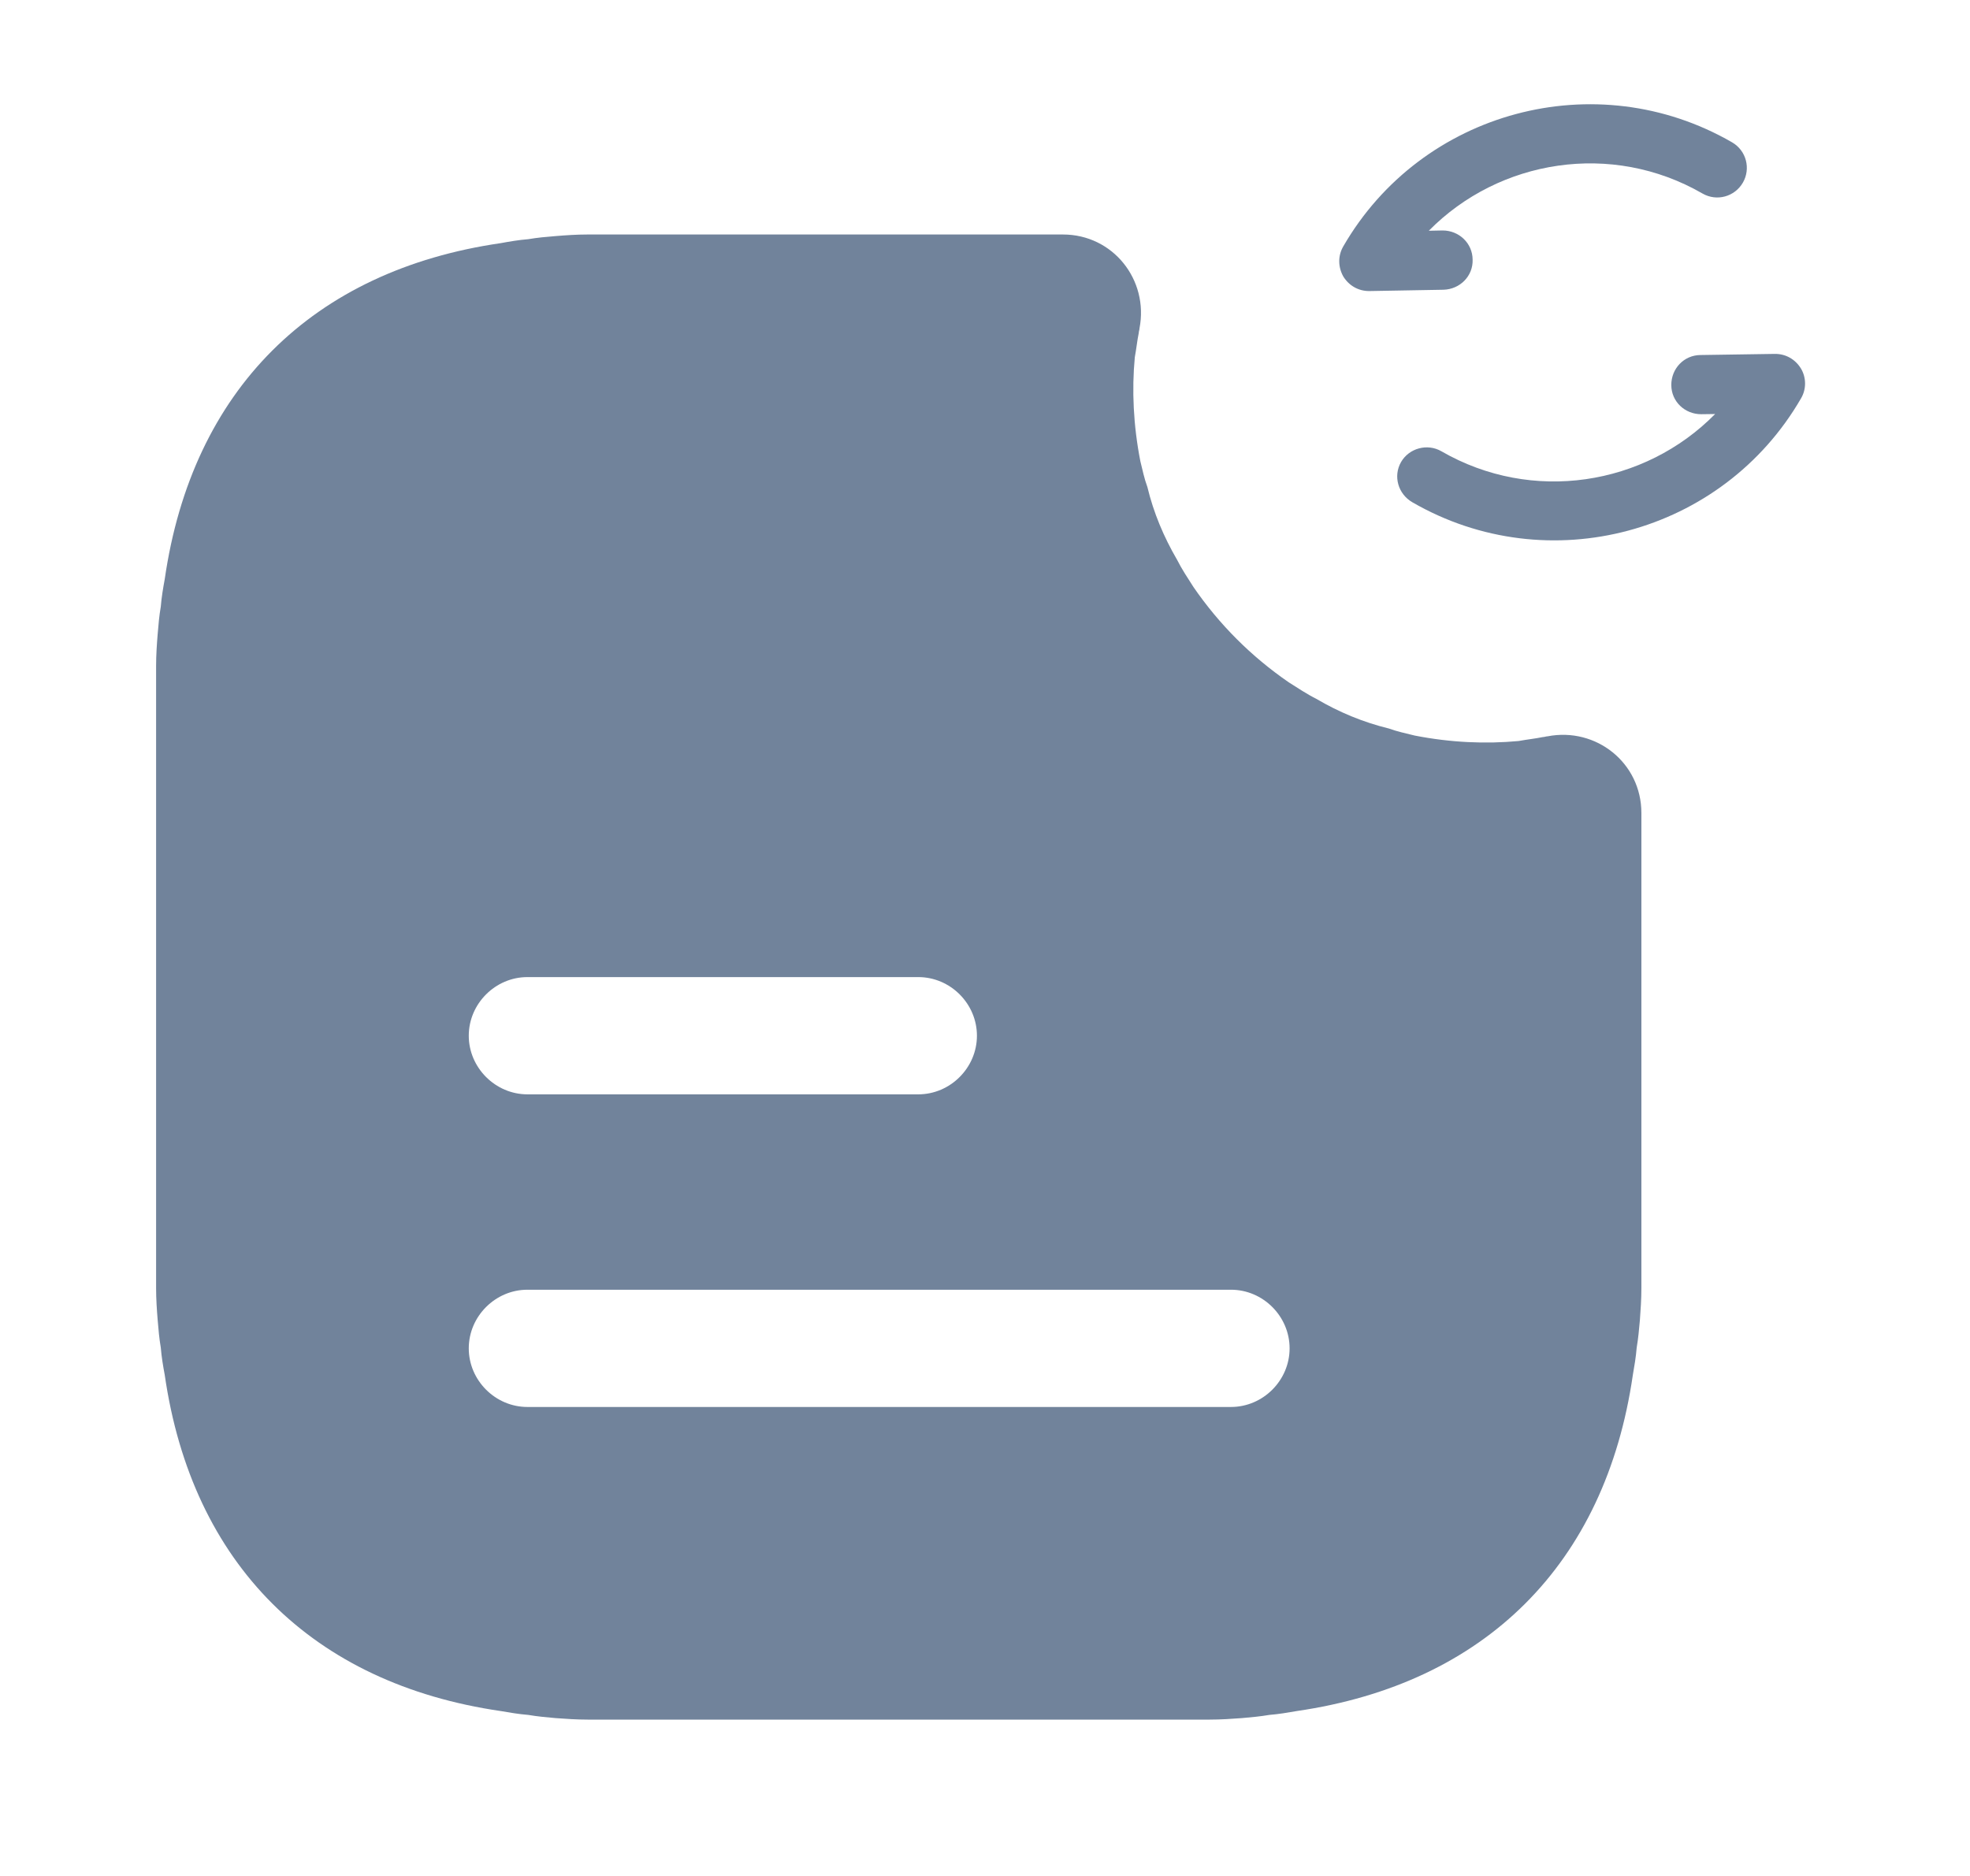 <svg width="21" height="20" viewBox="0 0 21 20" fill="none" xmlns="http://www.w3.org/2000/svg">
<path d="M16.497 7.85C16.481 7.85 16.464 7.858 16.447 7.858C16.364 7.875 16.281 7.883 16.189 7.9C15.839 7.933 15.464 7.917 15.081 7.842C14.981 7.817 14.897 7.8 14.806 7.767C14.531 7.7 14.272 7.592 14.031 7.45C13.931 7.4 13.831 7.333 13.739 7.275C13.339 7 12.997 6.658 12.722 6.258C12.664 6.167 12.597 6.067 12.547 5.967C12.406 5.725 12.297 5.467 12.231 5.192C12.197 5.1 12.181 5.017 12.156 4.917C12.081 4.533 12.064 4.158 12.097 3.808C12.114 3.717 12.122 3.633 12.139 3.55C12.139 3.533 12.147 3.517 12.147 3.5C12.247 2.983 11.864 2.5 11.331 2.5H6.264C6.147 2.5 6.031 2.508 5.922 2.517C5.822 2.525 5.731 2.533 5.631 2.55C5.531 2.558 5.431 2.575 5.339 2.592C3.331 2.883 2.047 4.158 1.756 6.175C1.739 6.267 1.722 6.367 1.714 6.467C1.697 6.567 1.689 6.658 1.681 6.758C1.672 6.867 1.664 6.983 1.664 7.1V13.733C1.664 13.85 1.672 13.967 1.681 14.075C1.689 14.175 1.697 14.267 1.714 14.367C1.722 14.467 1.739 14.567 1.756 14.658C2.047 16.675 3.331 17.95 5.339 18.242C5.431 18.258 5.531 18.275 5.631 18.283C5.731 18.3 5.822 18.308 5.922 18.317C6.031 18.325 6.147 18.333 6.264 18.333H12.897C13.014 18.333 13.131 18.325 13.239 18.317C13.339 18.308 13.431 18.3 13.531 18.283C13.631 18.275 13.731 18.258 13.822 18.242C15.831 17.95 17.114 16.675 17.406 14.658C17.422 14.567 17.439 14.467 17.447 14.367C17.464 14.267 17.472 14.175 17.481 14.075C17.489 13.967 17.497 13.85 17.497 13.733V8.667C17.497 8.133 17.014 7.75 16.497 7.85ZM5.622 10.417H9.789C10.131 10.417 10.414 10.7 10.414 11.042C10.414 11.383 10.131 11.667 9.789 11.667H5.622C5.281 11.667 4.997 11.383 4.997 11.042C4.997 10.7 5.281 10.417 5.622 10.417ZM13.122 15H5.622C5.281 15 4.997 14.717 4.997 14.375C4.997 14.033 5.281 13.75 5.622 13.75H13.122C13.464 13.75 13.747 14.033 13.747 14.375C13.747 14.717 13.464 15 13.122 15Z" fill="#71839B"/>
<path d="M19.2 4.245C19.257 4.147 19.255 4.024 19.198 3.929C19.138 3.831 19.037 3.772 18.92 3.773L18.127 3.785C17.951 3.786 17.815 3.93 17.816 4.105C17.816 4.281 17.961 4.417 18.136 4.416L18.283 4.414C17.531 5.178 16.333 5.37 15.365 4.811C15.216 4.725 15.021 4.777 14.935 4.926C14.849 5.076 14.903 5.267 15.056 5.355C16.504 6.192 18.364 5.693 19.2 4.245Z" fill="#71839B"/>
<path d="M18.579 1.947C18.665 1.798 18.616 1.605 18.463 1.517C17.015 0.681 15.155 1.179 14.319 2.627C14.26 2.729 14.264 2.848 14.319 2.947C14.379 3.045 14.481 3.104 14.597 3.103L15.387 3.089C15.564 3.084 15.704 2.942 15.698 2.768C15.697 2.593 15.553 2.457 15.378 2.457L15.231 2.46C15.981 1.699 17.18 1.504 18.148 2.063C18.301 2.151 18.492 2.097 18.579 1.947Z" fill="#71839B"/>
</svg>

